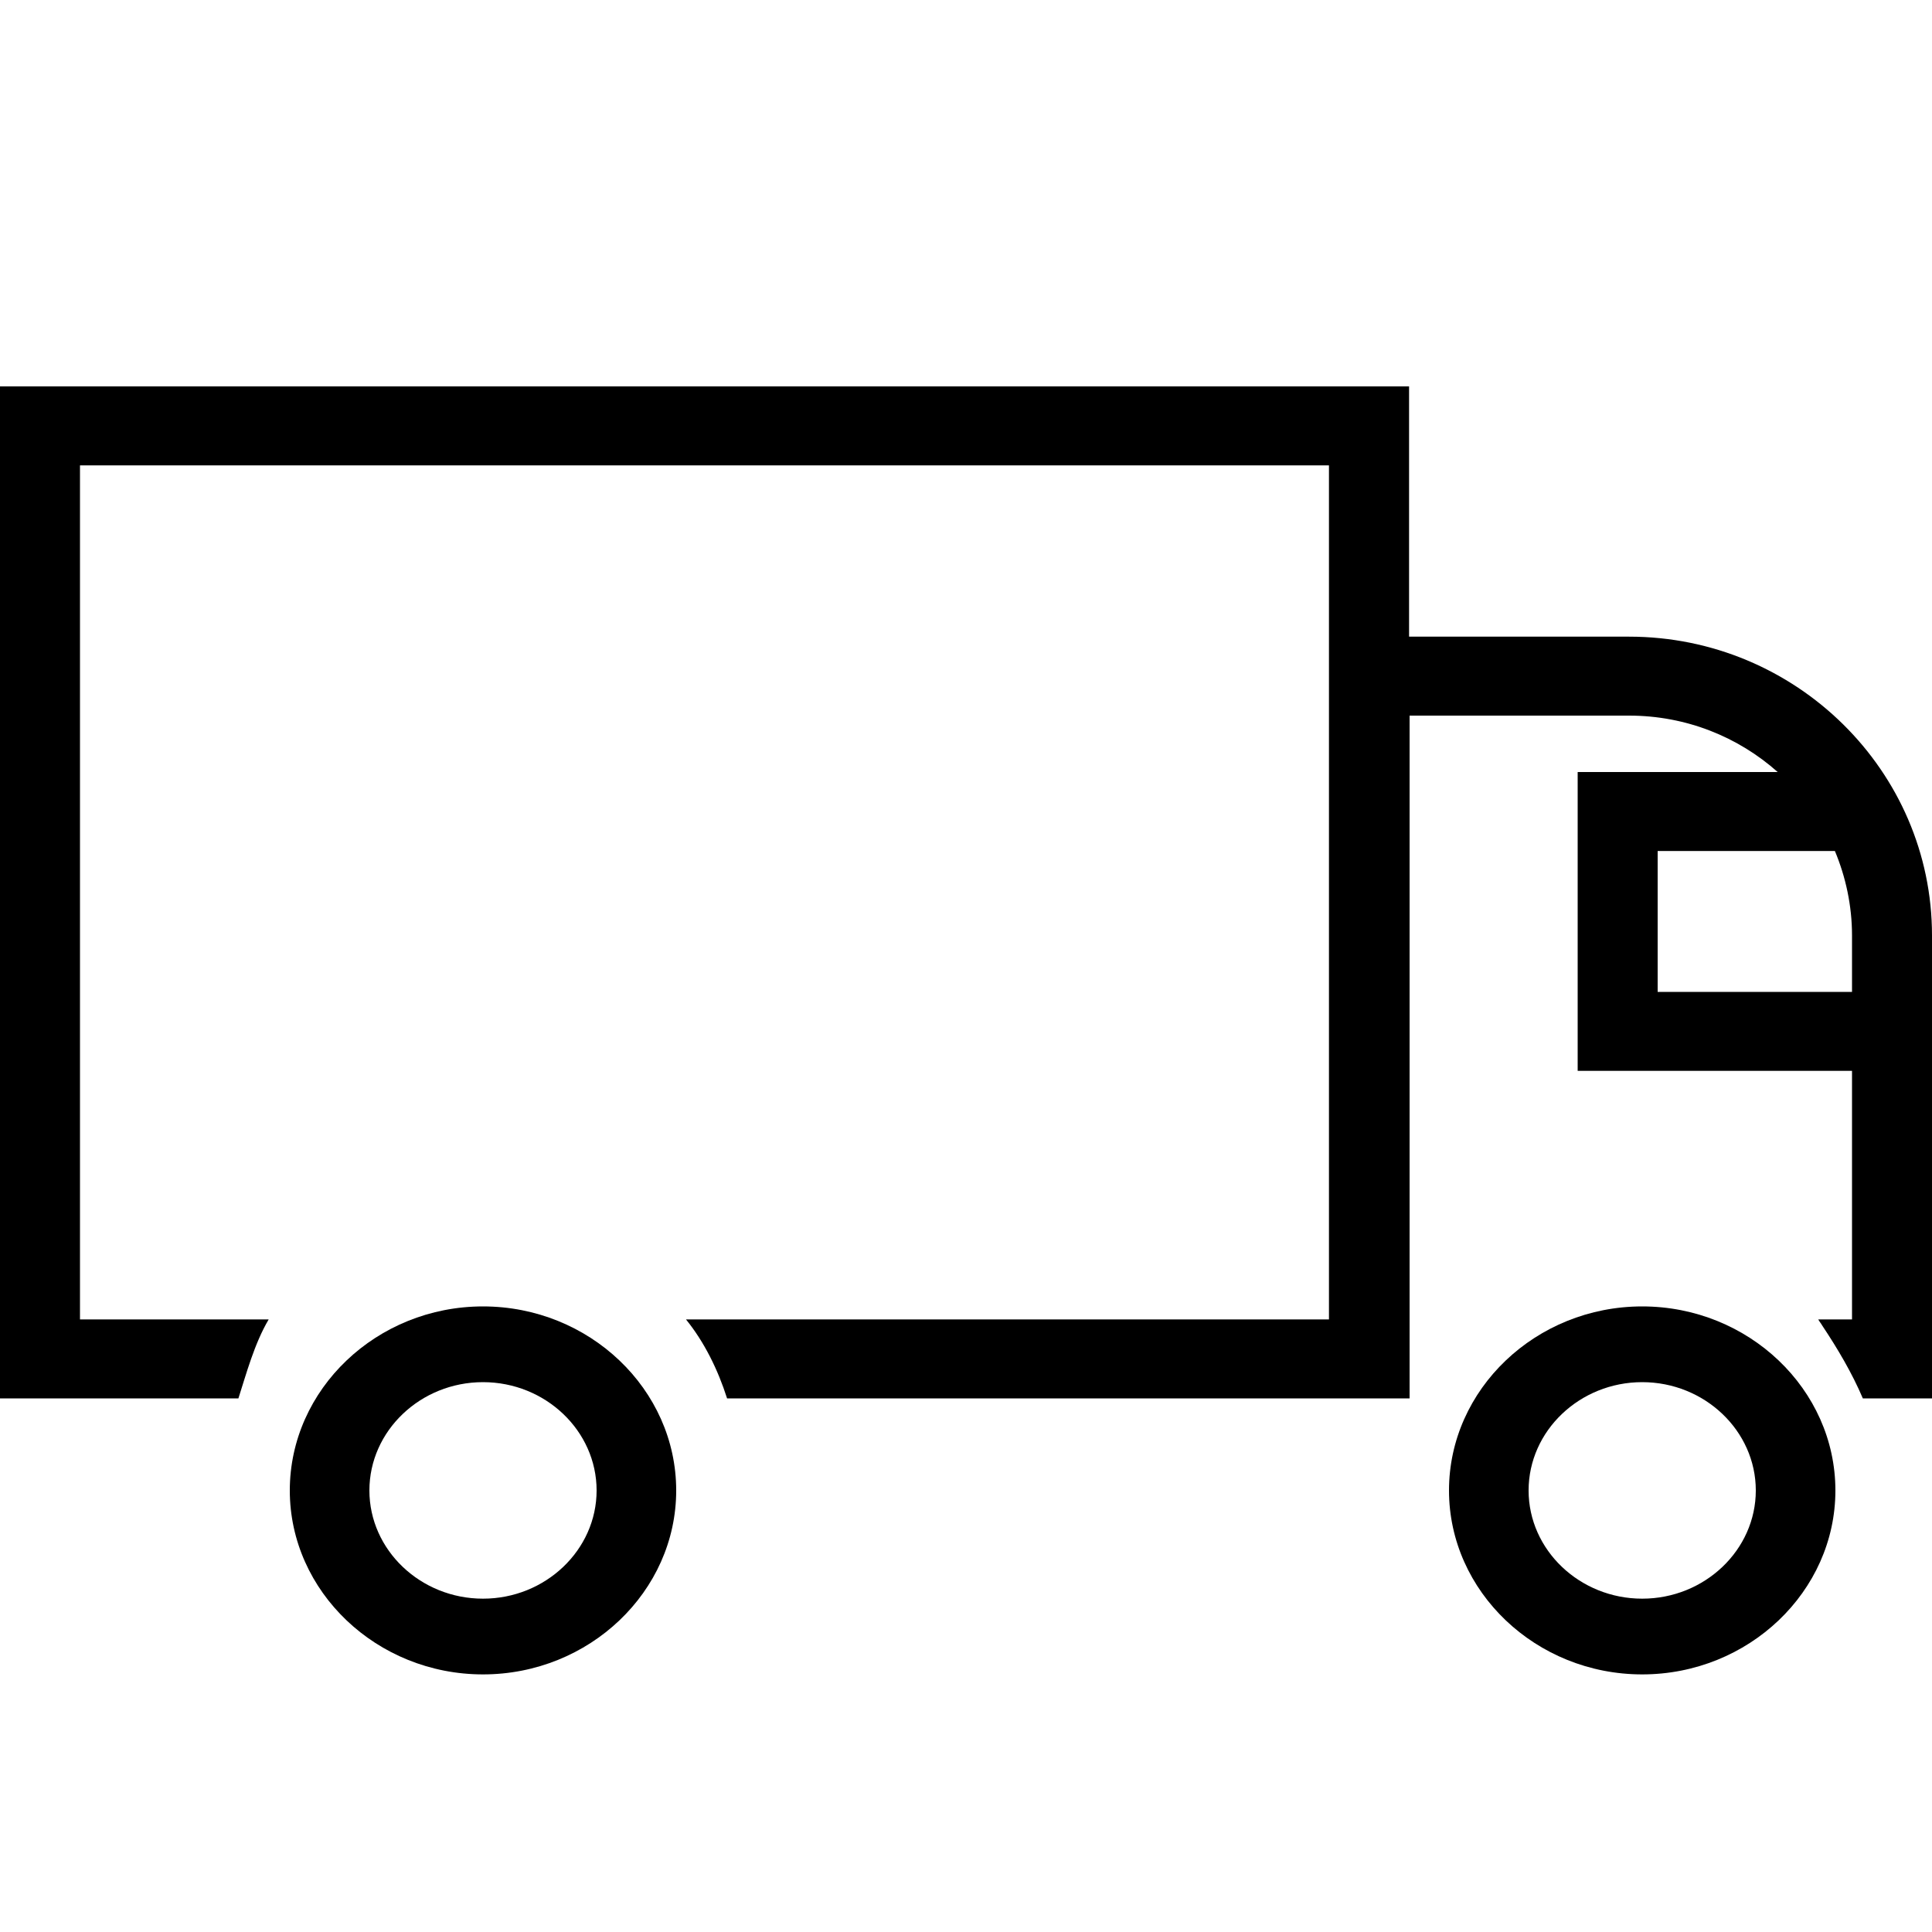 <?xml version="1.0" encoding="UTF-8" standalone="no"?>
<svg width="15px" height="15px" viewBox="0 0 15 15" version="1.1" xmlns="http://www.w3.org/2000/svg" xmlns:xlink="http://www.w3.org/1999/xlink">
    <title>delivery</title>
    <g id="Page-1" stroke="none" stroke-width="1" fill="none" fill-rule="evenodd">
        <g id="icon-delivery" fill="#000000">
            <path d="M12.87,7.701 L12.87,6.607 L14.246,6.607 C14.33,6.808 14.379,7.031 14.379,7.263 L14.379,7.701 L12.87,7.701 Z M12.648,4.943 L10.94,4.943 L10.94,3 L-0,3 L-0,10.857 L1.851,10.857 C1.913,10.664 1.975,10.432 2.086,10.244 L0.621,10.244 L0.621,3.613 L10.318,3.613 L10.318,10.244 L5.326,10.244 C5.468,10.419 5.574,10.634 5.645,10.857 L10.323,10.857 L10.642,10.857 L10.944,10.857 L10.944,10.122 L10.944,10.117 L10.944,5.556 L12.648,5.556 C13.092,5.556 13.496,5.722 13.802,5.994 L12.249,5.994 L12.249,8.314 L14.379,8.314 L14.379,10.244 L14.117,10.244 C14.126,10.262 14.139,10.275 14.148,10.292 C14.268,10.472 14.379,10.66 14.463,10.857 L15,10.857 L15,7.263 C15,5.985 13.944,4.943 12.648,4.943 Z" id="Fill-1"></path>
            <path d="M3.75,12.412 C3.265,12.412 2.868,12.034 2.868,11.572 C2.868,11.109 3.265,10.731 3.75,10.731 C4.235,10.731 4.632,11.109 4.632,11.572 C4.632,12.034 4.235,12.412 3.75,12.412 M3.75,10.143 C2.925,10.143 2.25,10.786 2.25,11.572 C2.25,12.357 2.925,13 3.75,13 C4.575,13 5.25,12.357 5.25,11.572 C5.25,10.786 4.575,10.143 3.75,10.143" id="Fill-4"></path>
            <path d="M12.75,12.412 C12.265,12.412 11.868,12.034 11.868,11.572 C11.868,11.109 12.265,10.731 12.75,10.731 C13.235,10.731 13.632,11.109 13.632,11.572 C13.632,12.034 13.235,12.412 12.75,12.412 M12.75,10.143 C11.925,10.143 11.25,10.786 11.25,11.572 C11.25,12.357 11.925,13 12.75,13 C13.575,13 14.25,12.357 14.25,11.572 C14.25,10.786 13.575,10.143 12.75,10.143" id="Fill-6"></path>
        </g>
    </g>
</svg>